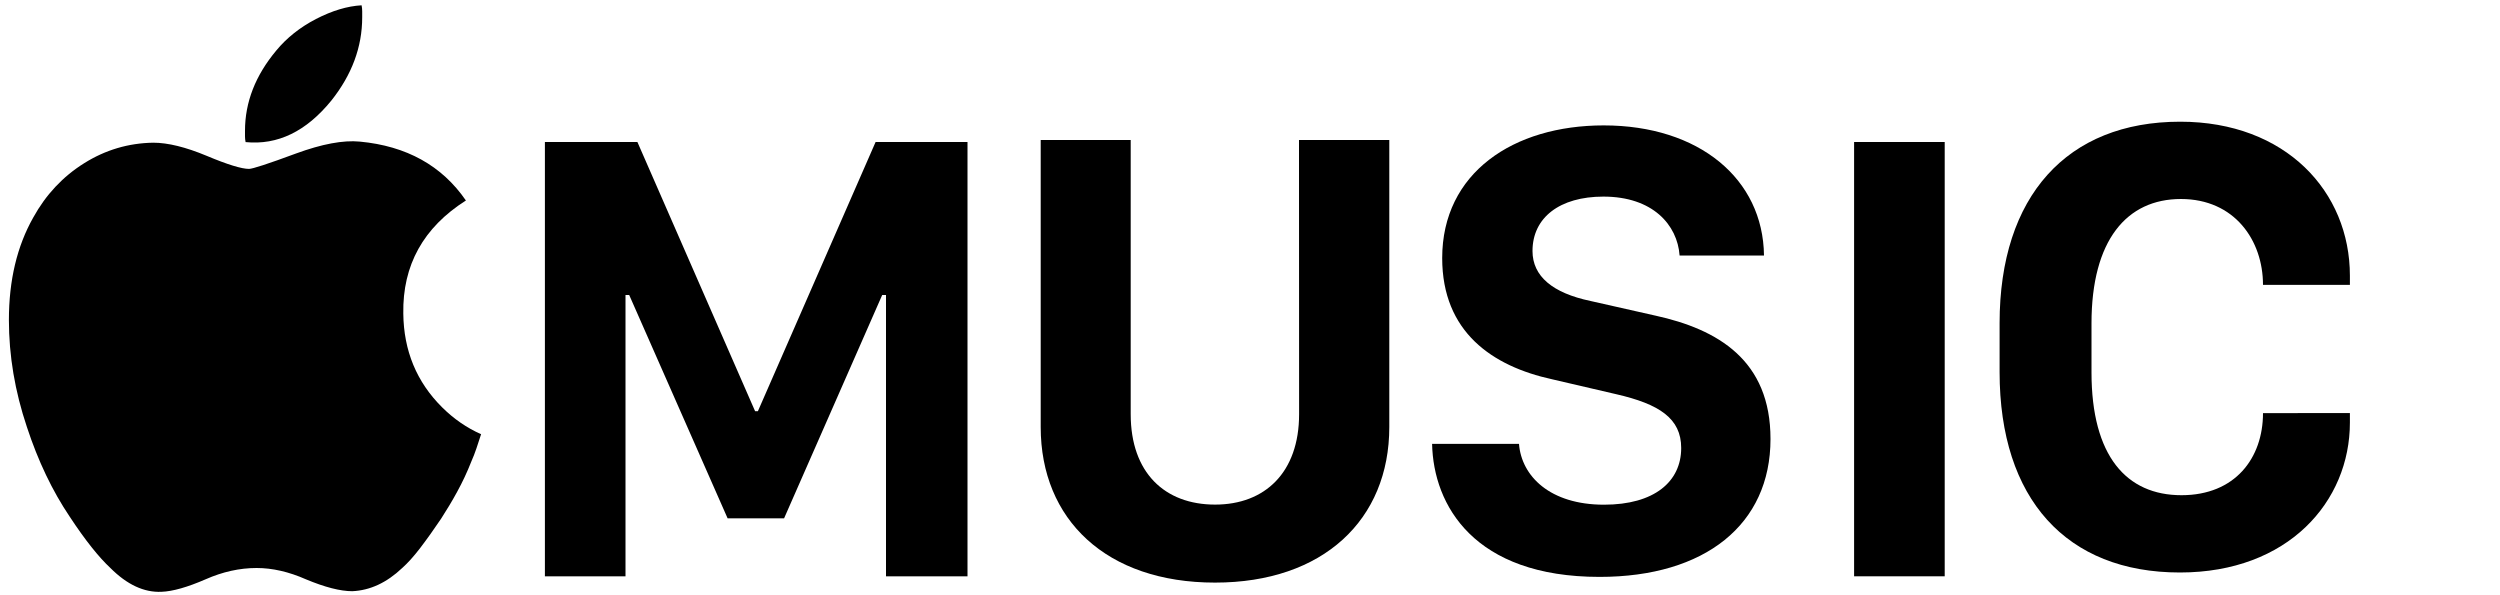 <?xml-stylesheet type="text/css" href="../css/svg.css"?>
<svg xmlns="http://www.w3.org/2000/svg" viewBox="0 0 2500 595" enable-background="new 0 0 2500 595">
    <style type="text/css">
        .st0{
            fill:black;}
        
        #applelogo:hover .st0{
            fill: white;
    </style>
    <a href="https://itun.es/us/X2Zofb" target="_blank"><g id="applelogo">
    <path id="apple" d="M403.3 313.5c-.8-48.4 20.1-86 62.6-113-24-34.9-59.4-54.5-106.1-58.9-16.6-1.6-37.9 2.4-63.8 11.9-27.8 10.3-43.5 15.4-47 15.4-7.3 0-21.5-4.3-42.4-13.1-20.9-8.7-38.7-13.1-53.4-13.1-24.7.4-47.8 7.2-69 20.5-21.3 13.3-38.3 31.4-51 54.4C17 246.3 8.9 280.4 8.9 320c0 35.7 6 71.3 18 107 11.2 34.1 25.5 64 42.9 89.8 15.4 23.4 29 40.4 40.6 51.2 16.6 16.6 33.6 24.6 51.1 23.8 11.2-.4 25.9-4.6 44.1-12.5 17-7.5 34-11.3 51-11.3 15.8 0 32.3 3.8 49.3 11.3 18.9 7.9 34.4 11.9 46.4 11.9 17.8-.8 34.4-8.5 49.9-23.2 5.4-4.8 11.3-11.3 17.7-19.6 7.4-9.7 14.4-19.6 21.2-29.7 5.6-8.7 11-17.6 16-26.8 5.4-9.8 10.1-19.9 14.2-30.3 1.9-4.4 3.7-8.8 5.2-13.4s3.1-9.2 4.6-14c-14.3-6.3-27.3-15.3-38.9-26.8-25.6-25.4-38.5-56.7-38.9-93.9z" class="st0"/>
    
    <path id="apple2" d="M331.4 100.5c20.5-25.8 30.8-53.5 30.8-83.2v-6c0-2-.2-4-.6-6-14.3.8-29.5 5.4-45.6 13.7-16 8.3-29.3 18.9-39.7 31.5-20.9 25-31.3 51.7-31.3 80.3v5.6c0 1.8.2 3.7.6 5.7 32.1 3.2 60.7-10.7 85.8-41.6z" class="st0"/>
    
    <path id="m" d="M757.9 411.2h-2.8L637.4 142h-92.5v434.3h80.6V295h3.7l98.4 223.3h56.5L882.2 295h3.8v281.3h81.5V142h-91.9z" class="st0"/>
    
    <path id="u" d="M1299.1 414.2c0 58.2-34.1 90.4-84 90.4-50.3 0-84.4-31.8-84.4-90.4V140h-90v287c0 92.6 65.6 155.6 174.3 155.6 108.4 0 174.3-63 174.3-155.6V140H1299l.1 274.2z" class="st0"/>
    
    <path id="s" d="M1655.3 315.6l-64.7-14.6c-38.1-8-58.1-24.8-58.1-50 0-33.4 27.2-54.4 70.9-54.4 49.4 0 74 28.3 76.2 58.9h84.4c-.9-76.7-65-130.1-160.3-130.1-90.3 0-161.5 47.4-161.5 132.7 0 73.8 50 108.1 110 121.2l64 14.9c43.1 9.9 65 24.2 65 53.8 0 33.7-26.9 56.7-77.2 56.7-54.1 0-82.5-28.6-85-60.8h-86.9c1.3 61.4 41.9 133 167.5 133 105.6 0 170.9-52.5 170.9-137.8.1-78.9-52.7-109.8-115.2-123.5z" class="st0"/>
    
    <path id="i" d="M1854.1 142h90.6v434.3h-90.6V142z" class="st0"/>
    
    <path id="c" d="M2180.9 199c53.7 0 82.1 41.4 82.1 85.9h86.9v-9.2c0-84-64.1-154-169.7-154-113.1 0-180.6 74.4-180.6 201.4v49c0 126.9 66.9 200.4 180.3 200.4 108.4 0 170-71 170-149.9v-9.5H2263c0 44.9-27.8 82.1-81.5 82.1-55 0-90-39.1-90-122.8v-49c0-83.3 35.3-124.4 89.4-124.4z" class="st0"/>
</g></a>
</svg>